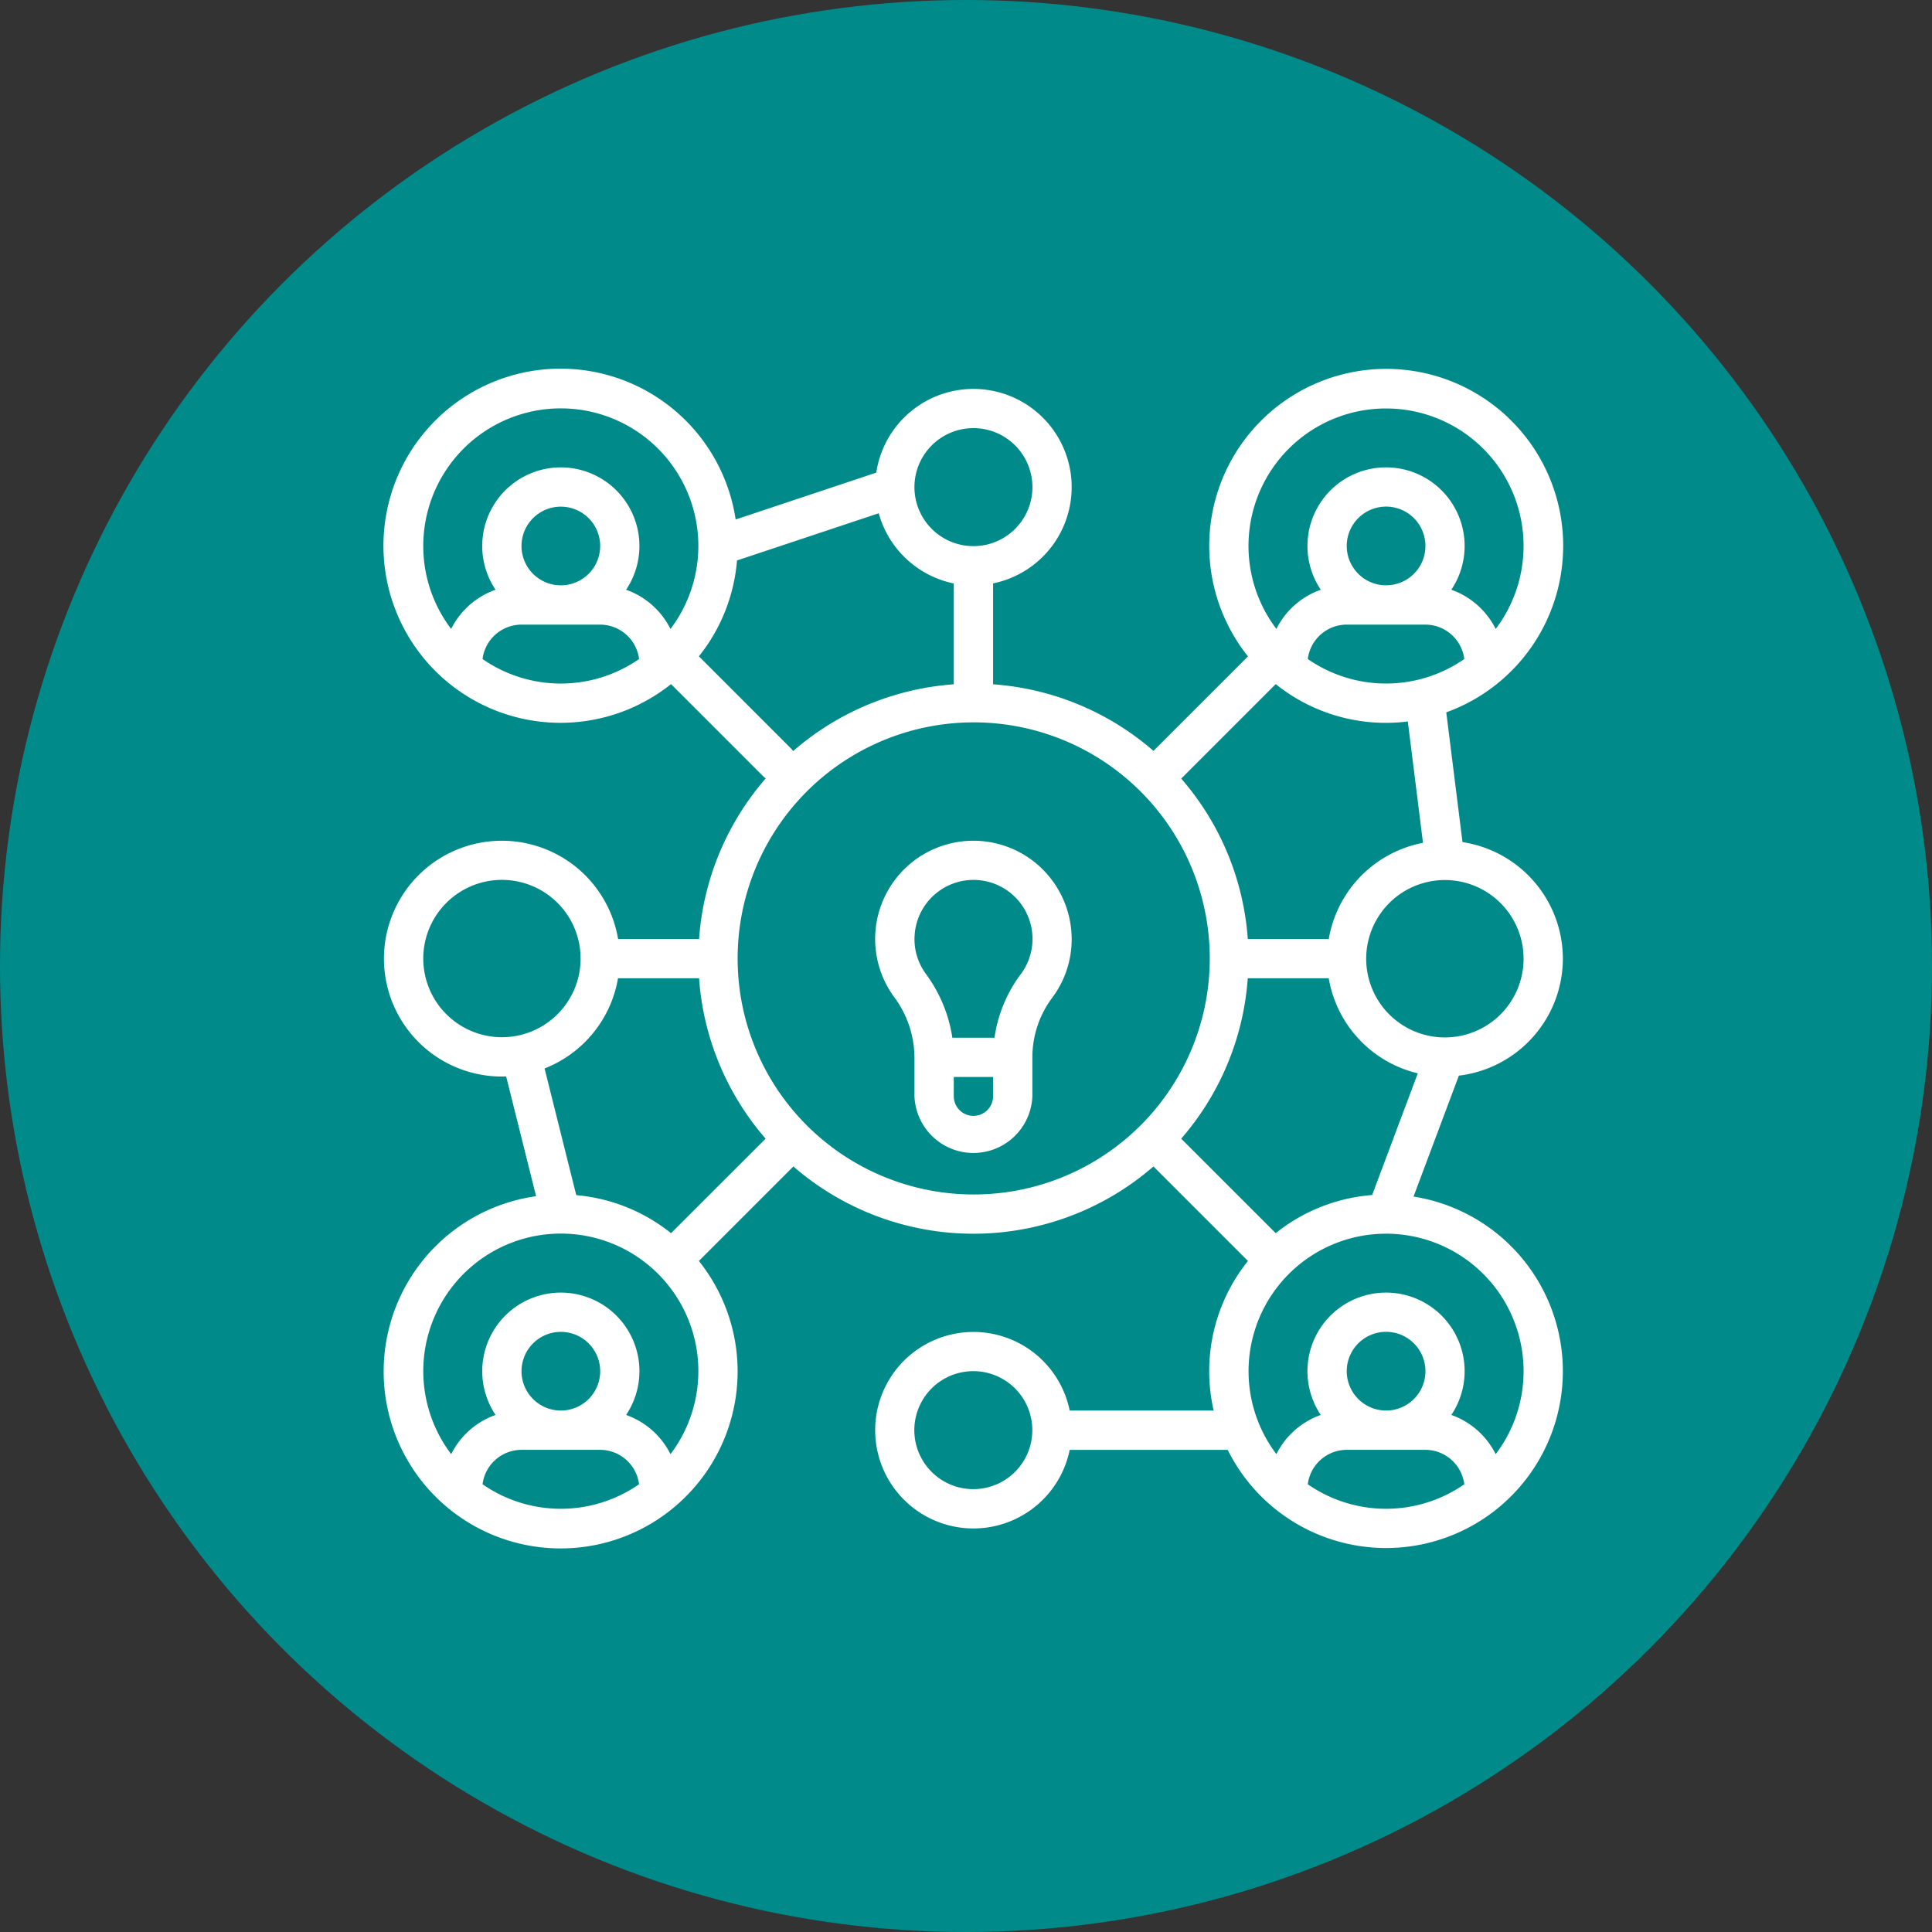 <svg xmlns="http://www.w3.org/2000/svg" width="131" height="131" viewBox="0 0 131 131">
  <rect x="0" y="0" width="131" height="131" fill="#333333" stroke="none"/>
  <g id="Grupo_1027600" data-name="Grupo 1027600" transform="translate(-289 -3159)">
    <g id="Grupo_1022860" data-name="Grupo 1022860" transform="translate(0 -97)">
      <path id="Trazado_716441" data-name="Trazado 716441" d="M117.667,494.658,115.72,494a2.021,2.021,0,0,1-.824-.523,2.044,2.044,0,0,1-.57-1.423v-2.091l.655-.4a3.965,3.965,0,0,0,1.889-3.365v-6.474a4.369,4.369,0,0,0-4.361-4.367h-3.985a4.37,4.37,0,0,0-4.362,4.367V486.2a3.965,3.965,0,0,0,1.889,3.365l.656.4v2.09a2.072,2.072,0,0,1-.654,1.508,2.045,2.045,0,0,1-.741.439l-1.946.655a7.136,7.136,0,0,0-1.541.735,8.585,8.585,0,0,0-1.744-1.89,1.142,1.142,0,1,0-1.425,1.786,6.32,6.32,0,0,1,1.79,2.291,6.222,6.222,0,0,1,.567,2.605v6.672a1.142,1.142,0,1,0,2.285,0v-6.672a8.487,8.487,0,0,0-.447-2.731,4.823,4.823,0,0,1,1.244-.63l1.946-.655a4.321,4.321,0,0,0,1.012-.495,11.172,11.172,0,0,0,1.855.391l-2,7.071a1.141,1.141,0,0,0,.248,1.073l2.384,2.658a1.142,1.142,0,0,0,.821.379h.029a1.146,1.146,0,0,0,.812-.338l2.635-2.658a1.143,1.143,0,0,0,.28-1.146L111.9,496.03a11.291,11.291,0,0,0,1.928-.46,4.305,4.305,0,0,0,1.163.6l1.945.655a4.863,4.863,0,0,1,3.311,4.613v5.42a1.142,1.142,0,1,0,2.285,0v-5.42A7.144,7.144,0,0,0,117.667,494.658Zm-7.2-.8a8.967,8.967,0,0,1-1.81-.147,4.343,4.343,0,0,0,.332-1.659v-.749a3.9,3.9,0,0,0,3.048,0v.75a4.354,4.354,0,0,0,.291,1.567A8.9,8.9,0,0,1,110.471,493.862Zm-1.947-16.216h3.985a2.08,2.08,0,0,1,2.076,2.081v1.438l-5.419-1.744a1.144,1.144,0,0,0-.879.075l-1.839.96v-.729A2.08,2.08,0,0,1,108.524,477.646Zm-2.076,5.388,2.473-1.291,5.664,1.823V486.2a1.667,1.667,0,0,1-.793,1.414l-2.418,1.474a1.643,1.643,0,0,1-1.715,0l-2.418-1.474a1.668,1.668,0,0,1-.793-1.414Zm3.984,21.4-1.154-1.287,1.167-4.127,1.285,4.105Z" transform="translate(265 2853)" fill="#fff"/>
      <path id="Trazado_716442" data-name="Trazado 716442" d="M95.707,491.489l-.618-.208a2.779,2.779,0,0,1-1.9-2.645v-2.723l.933-.569a4.614,4.614,0,0,0,2.2-3.918v-7.97a5.114,5.114,0,0,0-5.105-5.111H86.314a5.114,5.114,0,0,0-5.106,5.111v7.97a4.616,4.616,0,0,0,2.2,3.918l.934.57v2.722a2.811,2.811,0,0,1-.891,2.049,2.761,2.761,0,0,1-1.008.6l-2.394.807a8.56,8.56,0,0,0-4.339,3.3,7.1,7.1,0,0,0-1.541-.735L72.221,494a2,2,0,0,1-.825-.524,2.045,2.045,0,0,1-.569-1.422v-2.091l.655-.4a3.964,3.964,0,0,0,1.889-3.366v-6.474a4.369,4.369,0,0,0-4.361-4.366H65.025a4.369,4.369,0,0,0-4.361,4.366V486.2a3.965,3.965,0,0,0,1.889,3.366l.655.4v2.09a2.071,2.071,0,0,1-.654,1.508,2.042,2.042,0,0,1-.742.439l-1.945.655A7.145,7.145,0,0,0,55,501.437v5.42a1.143,1.143,0,1,0,2.285,0v-5.42a4.864,4.864,0,0,1,3.311-4.614l1.945-.654a4.337,4.337,0,0,0,1.012-.495,11.152,11.152,0,0,0,1.855.391l-2,7.071a1.142,1.142,0,0,0,.249,1.073l2.383,2.658a1.144,1.144,0,0,0,.822.379h.028a1.145,1.145,0,0,0,.812-.338l2.635-2.658a1.143,1.143,0,0,0,.28-1.146L68.4,496.029a11.211,11.211,0,0,0,1.927-.459,4.288,4.288,0,0,0,1.162.6l1.946.655a4.835,4.835,0,0,1,1.244.631,8.495,8.495,0,0,0-.447,2.731v6.672a1.143,1.143,0,1,0,2.285,0v-6.672a6.254,6.254,0,0,1,4.256-5.93l2.393-.807a5.011,5.011,0,0,0,1.285-.647,13.514,13.514,0,0,0,2.67.541l-2.548,9a1.144,1.144,0,0,0,.249,1.074l2.934,3.272a1.147,1.147,0,0,0,.822.379h.028a1.141,1.141,0,0,0,.811-.338l3.245-3.271a1.144,1.144,0,0,0,.279-1.146l-2.819-9.01a13.555,13.555,0,0,0,2.77-.64,5.064,5.064,0,0,0,1.464.781l.615.207a1.143,1.143,0,0,0,.731-2.166Zm-28.735,2.373a8.97,8.97,0,0,1-1.81-.147,4.354,4.354,0,0,0,.331-1.659v-.75a3.891,3.891,0,0,0,3.049,0v.75a4.349,4.349,0,0,0,.291,1.567A8.9,8.9,0,0,1,66.972,493.862Zm-1.947-16.217H69.01a2.081,2.081,0,0,1,2.076,2.081v1.439l-5.42-1.744a1.144,1.144,0,0,0-.879.075l-1.839.96v-.73A2.081,2.081,0,0,1,65.025,477.645Zm-2.076,5.389,2.473-1.291,5.664,1.823V486.2a1.664,1.664,0,0,1-.793,1.414l-2.417,1.474a1.642,1.642,0,0,1-1.716,0l-2.418-1.474a1.665,1.665,0,0,1-.793-1.414Zm3.985,21.4-1.154-1.287,1.168-4.127,1.285,4.105Zm21.783-13.316a11.248,11.248,0,0,1-2.611-.249,5.092,5.092,0,0,0,.521-2.238V487.3a4.55,4.55,0,0,0,4.281,0v1.341a5.087,5.087,0,0,0,.456,2.111A11.262,11.262,0,0,1,88.717,491.123Zm-2.4-20.493H91.22a2.826,2.826,0,0,1,2.82,2.826v2.134l-7.017-2.258a1.135,1.135,0,0,0-.879.075l-2.65,1.383v-1.334A2.826,2.826,0,0,1,86.314,470.63Zm-2.82,10.8v-4.058l3.284-1.715,7.262,2.338v3.435a2.318,2.318,0,0,1-1.1,1.967l-2.977,1.814a2.285,2.285,0,0,1-2.387,0L84.6,483.393A2.317,2.317,0,0,1,83.494,481.426Zm5.16,22.839-1.706-1.9,1.719-6.074,1.894,6.052Z" transform="translate(265 2853)" fill="#fff"/>
      <circle id="Elipse_8481" data-name="Elipse 8481" cx="65.5" cy="65.5" r="65.5" transform="translate(289 3256)" fill="#008b8a"/>
      <path id="Trazado_716512" data-name="Trazado 716512" d="M94.548,461.8a6.661,6.661,0,0,0-9.927,8.795,6.93,6.93,0,0,1,1.385,4.1v2.637a4,4,0,0,0,7.994,0v-2.638a6.756,6.756,0,0,1,1.336-4.03,6.6,6.6,0,0,0,1.329-3.99,6.685,6.685,0,0,0-2.117-4.871Zm-3.212,15.529a1.332,1.332,0,0,1-2.665,0v-1.306h2.665Zm1.869-8.266a9.42,9.42,0,0,0-1.773,4.3H88.574a9.725,9.725,0,0,0-1.8-4.336,3.955,3.955,0,0,1-.756-2.634,4,4,0,1,1,7.188,2.674Z" transform="translate(265 2853)" fill="#fff"/>
      <path id="Trazado_716516" data-name="Trazado 716516" d="M129.971,468a8.006,8.006,0,0,0-6.806-7.9l-1.1-8.8a12,12,0,1,0-13.446-3.795l-6.409,6.408A18.57,18.57,0,0,0,91.336,449.4v-6.842a6.661,6.661,0,1,0-7.92-7.512l-9.535,3.178A12.007,12.007,0,1,0,69.5,449.386l6.235,6.235a1.458,1.458,0,0,0,.189.156A18.572,18.572,0,0,0,71.4,466.669H65.91a7.994,7.994,0,1,0-7.881,9.326c.1,0,.194,0,.29-.008l2.03,8.121A12,12,0,1,0,71.388,488.5l6.408-6.408a18.615,18.615,0,0,0,24.414,0l6.408,6.408a11.937,11.937,0,0,0-2.325,10.143H96.531a6.662,6.662,0,1,0,0,2.665h10.714a11.988,11.988,0,1,0,12.6-17.174l3.074-8.2A8,8,0,0,0,129.971,468ZM90,503.972a4,4,0,1,1,2.825-1.172A4,4,0,0,1,90,503.972Zm20.5-17.356-6.409-6.408a18.58,18.58,0,0,0,4.514-10.875h5.49a8.01,8.01,0,0,0,6.039,6.445l-3.094,8.25A11.931,11.931,0,0,0,110.5,486.616ZM127.307,468a5.336,5.336,0,1,1-1.563-3.766A5.336,5.336,0,0,1,127.307,468Zm-6.821-7.852a8.011,8.011,0,0,0-6.389,6.52h-5.49a18.572,18.572,0,0,0-4.513-10.875l6.408-6.408a11.9,11.9,0,0,0,8.955,2.534Zm-5.17-20.125a2.668,2.668,0,1,1,.782,1.883A2.672,2.672,0,0,1,115.316,440.024Zm0,5.329h5.329a2.666,2.666,0,0,1,2.642,2.333,9.3,9.3,0,0,1-10.612,0,2.666,2.666,0,0,1,2.641-2.333Zm2.665-14.655a9.321,9.321,0,0,1,7.435,14.948,5.358,5.358,0,0,0-3.009-2.658,5.329,5.329,0,1,0-8.852,0,5.359,5.359,0,0,0-3.009,2.657,9.319,9.319,0,0,1,7.435-14.947ZM90,432.03a4,4,0,1,1-2.825,1.172A3.991,3.991,0,0,1,90,432.03Zm-37.3,7.994a9.326,9.326,0,1,1,16.761,5.622,5.354,5.354,0,0,0-3.009-2.658,5.329,5.329,0,1,0-8.852,0,5.357,5.357,0,0,0-3.009,2.657A9.278,9.278,0,0,1,52.7,440.024Zm6.661,0a2.667,2.667,0,1,1,.781,1.883A2.666,2.666,0,0,1,59.361,440.024Zm-2.642,7.662a2.667,2.667,0,0,1,2.642-2.333H64.69a2.667,2.667,0,0,1,2.642,2.333,9.3,9.3,0,0,1-10.612,0Zm14.669-.184a11.929,11.929,0,0,0,2.585-6.5l9.609-3.2a6.682,6.682,0,0,0,5.089,4.76V449.4a18.58,18.58,0,0,0-10.892,4.528,1.377,1.377,0,0,0-.156-.189ZM52.7,468a5.334,5.334,0,1,1,1.563,3.767A5.332,5.332,0,0,1,52.7,468Zm13.21,1.332H71.4a18.575,18.575,0,0,0,4.513,10.875L69.5,486.616a11.928,11.928,0,0,0-6.427-2.579l-2.148-8.59a8.015,8.015,0,0,0,4.979-6.114Zm-9.19,34.309a2.666,2.666,0,0,1,2.642-2.334H64.69a2.666,2.666,0,0,1,2.642,2.334,9.3,9.3,0,0,1-10.612,0Zm2.642-7.663a2.667,2.667,0,1,1,.781,1.883A2.669,2.669,0,0,1,59.361,495.979Zm10.1,5.622a5.354,5.354,0,0,0-3.009-2.658,5.329,5.329,0,1,0-8.852,0,5.357,5.357,0,0,0-3.009,2.657,9.326,9.326,0,1,1,14.87,0ZM74.016,468A16.006,16.006,0,1,1,78.7,479.3,15.987,15.987,0,0,1,74.016,468Zm38.659,35.641a2.666,2.666,0,0,1,2.641-2.334h5.329a2.666,2.666,0,0,1,2.642,2.334,9.3,9.3,0,0,1-10.612,0Zm2.641-7.663a2.668,2.668,0,1,1,.782,1.883A2.675,2.675,0,0,1,115.316,495.979Zm11.991,0a9.282,9.282,0,0,1-1.891,5.622,5.357,5.357,0,0,0-3.009-2.658,5.329,5.329,0,1,0-8.852,0,5.359,5.359,0,0,0-3.009,2.657,9.324,9.324,0,1,1,16.761-5.621Z" transform="translate(265 2853)" fill="#fff"/>
    </g>
  </g>
</svg>
